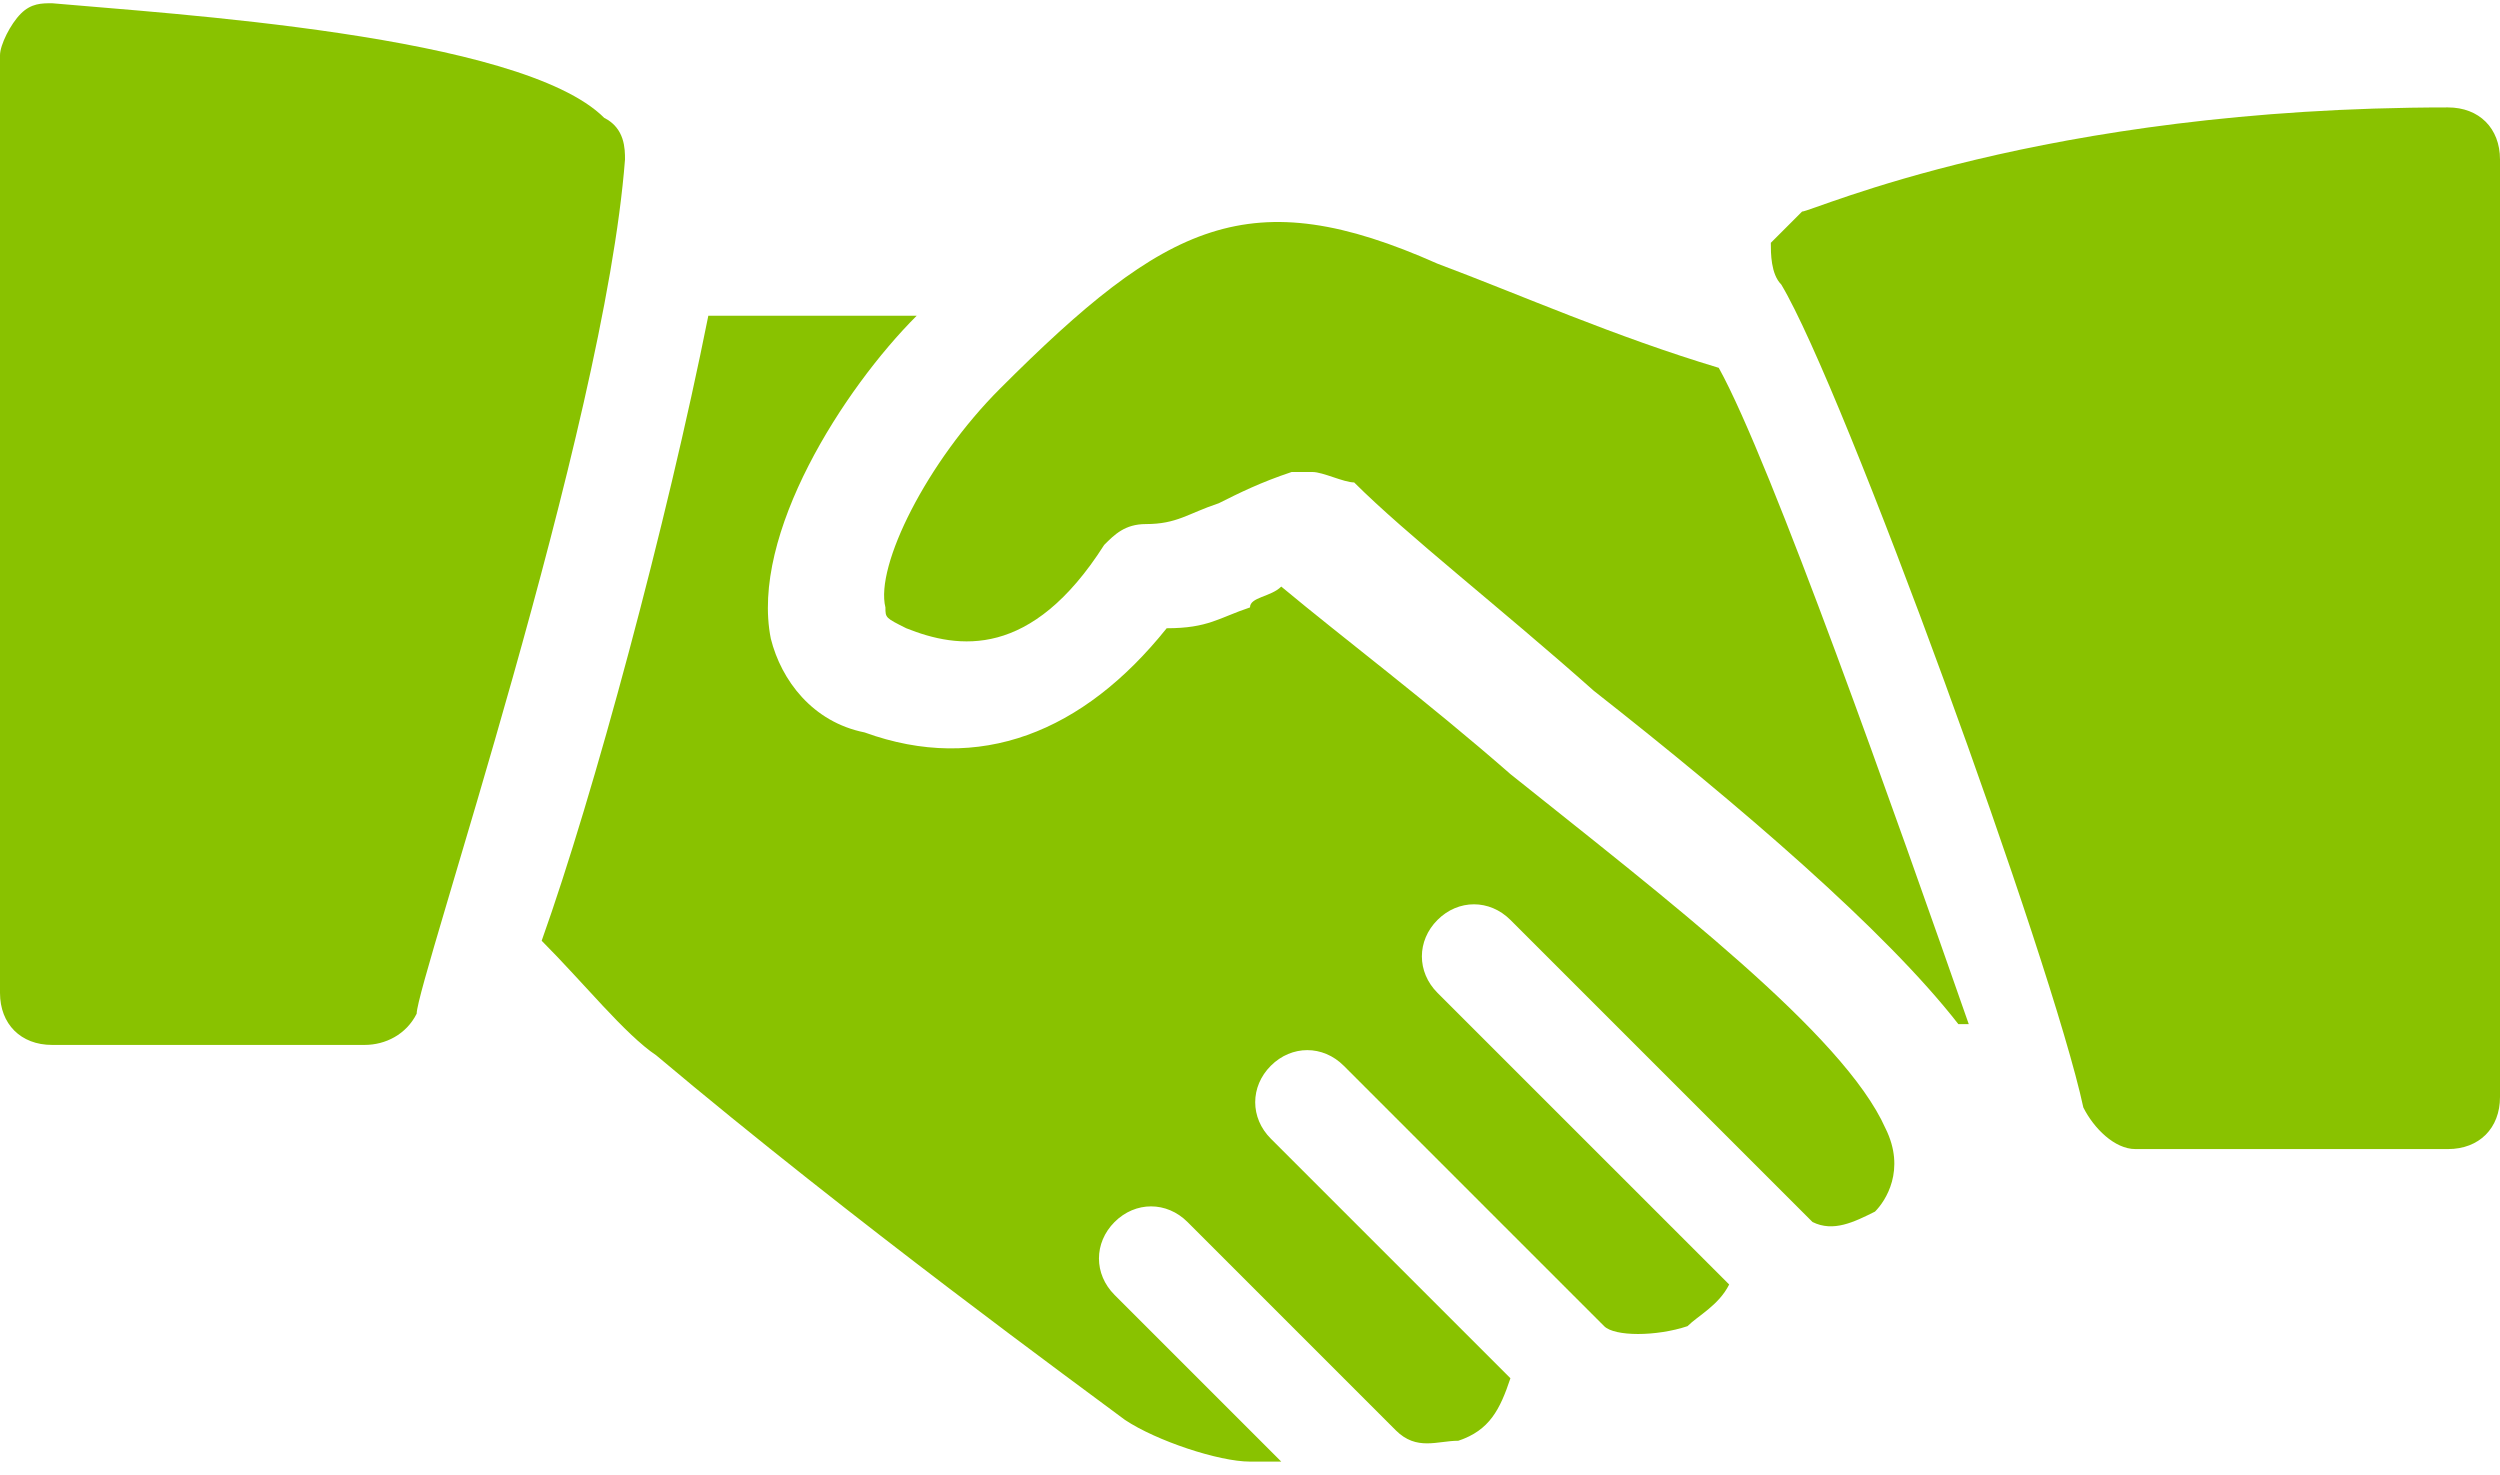 <svg width="100" height="59" viewBox="0 0 100 59" fill="none" xmlns="http://www.w3.org/2000/svg">
<path d="M24.167 4.713C20.833 1.38 6.667 0.547 2.083 0.13C1.667 0.13 1.25 0.13 0.833 0.547C0.417 0.963 0 1.797 0 2.213V39.714C0 40.964 0.833 41.797 2.083 41.797H14.583C15.417 41.797 16.25 41.38 16.667 40.547C16.667 39.297 24.167 17.213 25 6.38C25 5.963 25 5.13 24.167 4.713Z" fill="#89C200"/>
<path d="M68.75 14.713C64.583 13.463 60.833 11.797 57.5 10.547C50 7.213 46.667 8.88 40 15.547C37.083 18.463 35 22.63 35.417 24.297C35.417 24.713 35.417 24.713 36.25 25.13C38.333 25.964 41.25 26.38 44.167 21.797C44.583 21.38 45 20.963 45.833 20.963C47.083 20.963 47.5 20.547 48.75 20.13C49.583 19.713 50.416 19.297 51.666 18.88C52.083 18.88 52.083 18.88 52.5 18.88C52.916 18.88 53.75 19.297 54.166 19.297C56.25 21.38 60 24.297 63.75 27.63C69.583 32.214 75.417 37.214 78.333 40.964H78.75C75.833 32.63 70.833 18.463 68.75 14.713Z" fill="#89C200"/>
<path d="M97.917 4.297C81.667 4.297 72.5 8.463 72.083 8.463C71.667 8.88 71.25 9.297 70.833 9.713C70.833 10.13 70.833 10.963 71.25 11.38C73.75 15.547 82.083 38.464 83.333 44.297C83.75 45.13 84.583 45.963 85.417 45.963H97.917C99.167 45.963 100 45.13 100 43.88V6.38C100 5.13 99.167 4.297 97.917 4.297Z" fill="#89C200"/>
<path d="M75.417 45.13C73.75 41.38 66.667 35.964 60.417 30.964C57.083 28.047 53.75 25.547 51.25 23.463C50.833 23.88 50 23.88 50 24.297C48.75 24.713 48.333 25.13 46.667 25.13C43.333 29.297 39.167 30.963 34.583 29.297C32.5 28.88 31.25 27.213 30.833 25.547C30 21.38 33.75 15.547 36.667 12.63H28.333C26.667 20.964 23.75 31.797 21.667 37.63C23.333 39.297 25 41.38 26.25 42.214C34.167 48.88 43.334 55.547 45 56.797C46.25 57.63 48.75 58.464 50 58.464C50.417 58.464 50.834 58.464 51.25 58.464L44.583 51.797C43.75 50.964 43.75 49.714 44.583 48.88C45.417 48.047 46.667 48.047 47.5 48.88L55.833 57.214C56.667 58.047 57.5 57.63 58.333 57.63C59.583 57.214 60 56.38 60.417 55.13L50.833 45.547C50 44.714 50 43.464 50.833 42.63C51.667 41.797 52.917 41.797 53.75 42.63L64.167 53.047C64.583 53.464 66.25 53.464 67.5 53.047C67.917 52.63 68.75 52.214 69.167 51.38L57.5 39.714C56.667 38.88 56.667 37.63 57.5 36.797C58.333 35.964 59.583 35.964 60.417 36.797L72.5 48.88C73.333 49.297 74.167 48.88 75 48.464C75.417 48.047 76.25 46.797 75.417 45.13Z" fill="#89C200"/>
</svg>
